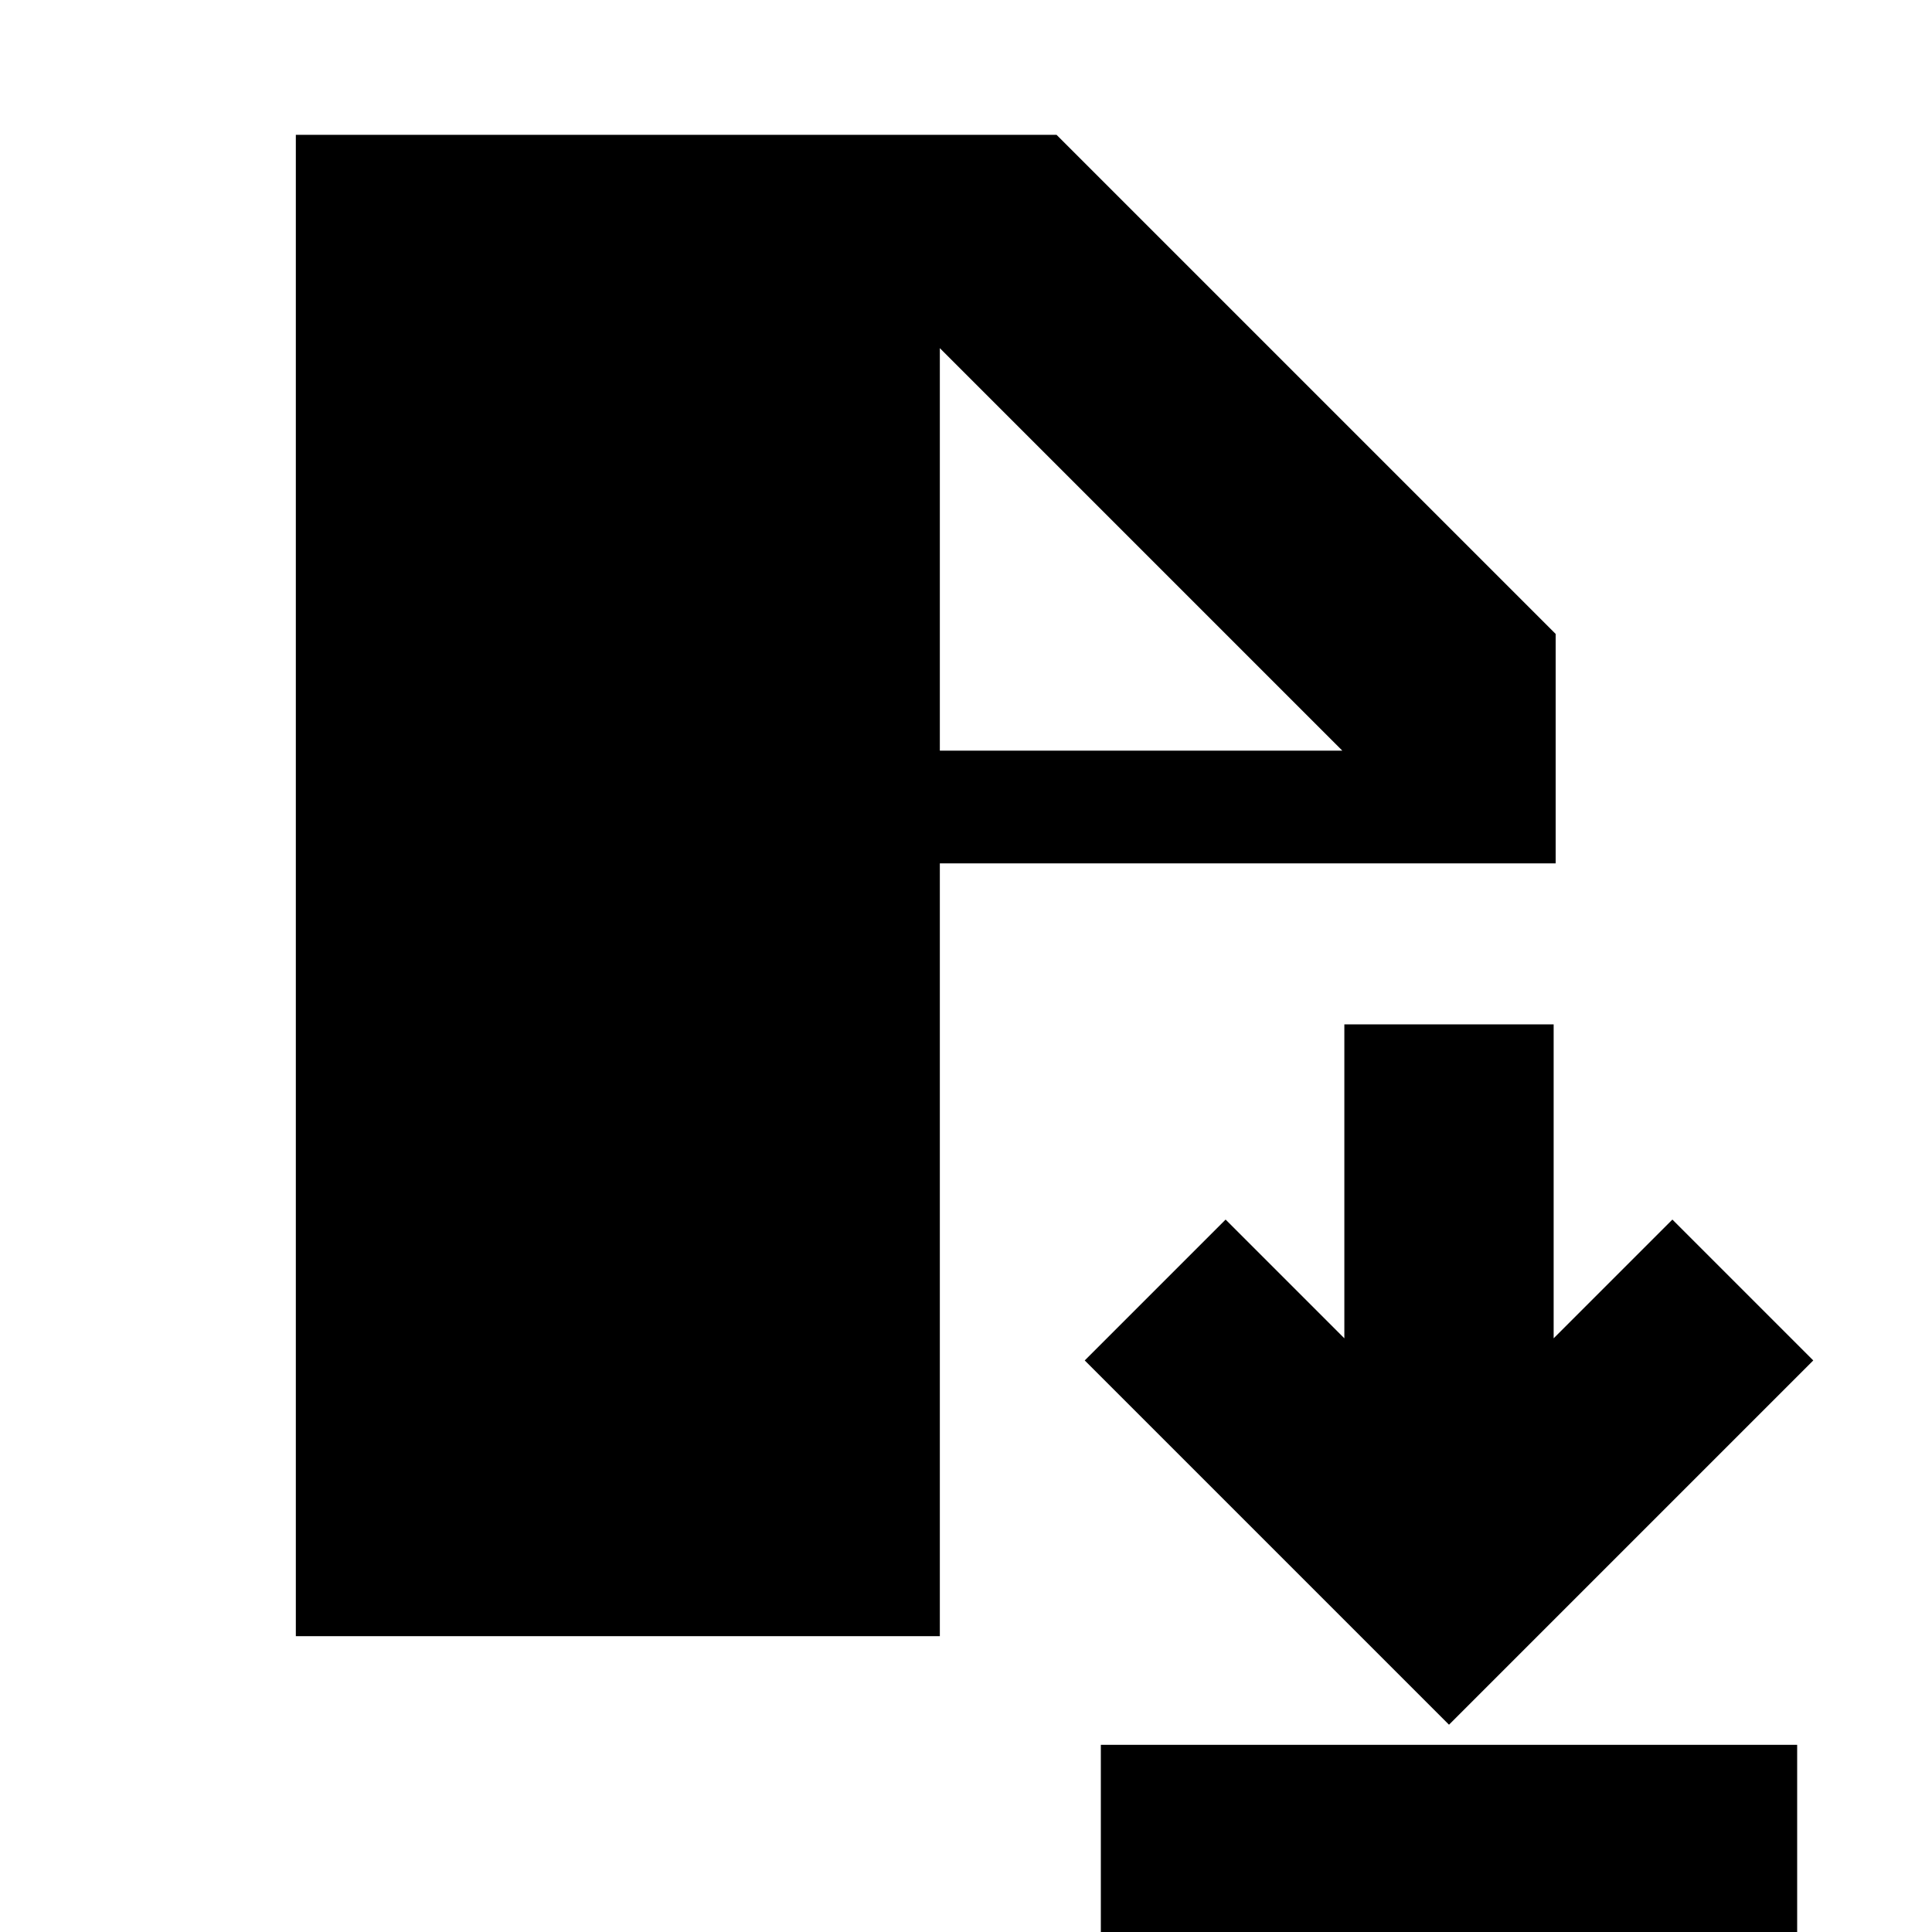 <svg xmlns="http://www.w3.org/2000/svg" height="24" viewBox="0 -960 960 960" width="24"><path d="M547 13V-93h346V13H547Zm173-116L539-284l70-70 59 59v-156h104v156l59-59 70 70-181 181Zm-573-44v-746h378l248 248v114H467v384H147Zm320-440h200L467-787v200Z"/></svg>